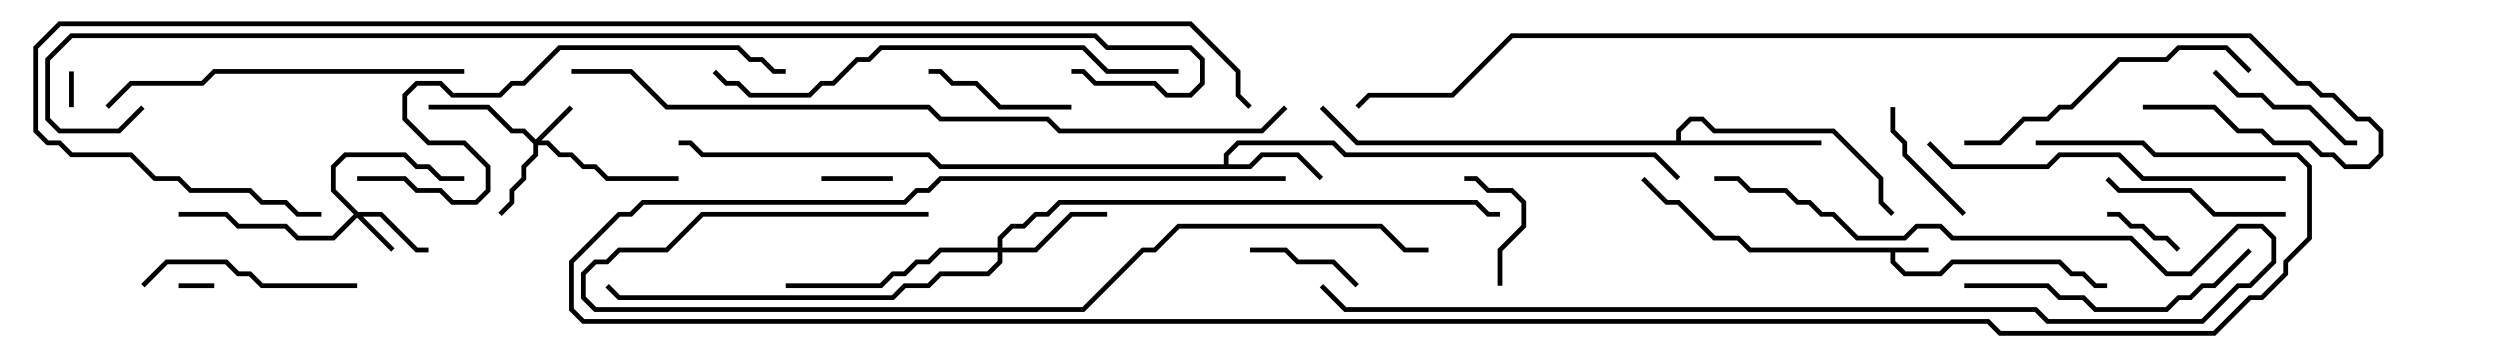 <svg version="1.1" width="105" height="15" xmlns="http://www.w3.org/2000/svg"><path d="M81,10.4L81,10.6L79.6,10.6L79.6,10.959L80.041,11.4L81.459,11.4L81.959,10.9L86.541,10.9L87.041,11.4L87.541,11.4L88.041,11.9L88.5,11.9L88.5,12.1L87.959,12.1L87.459,11.6L86.959,11.6L86.459,11.1L82.041,11.1L81.541,11.6L79.959,11.6L79.4,11.041L79.4,10.6L73.459,10.6L72.959,10.1L71.959,10.1L70.459,8.6L69.959,8.6L68.929,7.571L69.071,7.429L70.041,8.4L70.541,8.4L72.041,9.9L73.041,9.9L73.541,10.4z" stroke="none"/><path d="M51.4,6.9L51.4,6.459L51.959,5.9L56.041,5.9L56.541,6.4L69.541,6.4L70.571,7.429L70.429,7.571L69.459,6.6L56.459,6.6L55.959,6.1L52.041,6.1L51.6,6.541L51.6,6.9L52.459,6.9L52.959,6.4L54.541,6.4L55.571,7.429L55.429,7.571L54.459,6.6L53.041,6.6L52.541,7.1L39.459,7.1L38.959,6.6L29.459,6.6L28.959,6.1L28.5,6.1L28.5,5.9L29.041,5.9L29.541,6.4L39.041,6.4L39.541,6.9z" stroke="none"/><path d="M70.4,5.9L70.4,5.459L70.959,4.9L71.541,4.9L72.041,5.4L77.041,5.4L79.1,7.459L79.1,8.459L79.571,8.929L79.429,9.071L78.9,8.541L78.9,7.541L76.959,5.6L71.959,5.6L71.459,5.1L71.041,5.1L70.6,5.541L70.6,5.9L76.5,5.9L76.5,6.1L56.959,6.1L55.429,4.571L55.571,4.429L57.041,5.9z" stroke="none"/><path d="M22.5,5.859L23.929,4.429L24.071,4.571L22.741,5.9L23.041,5.9L23.541,6.4L24.041,6.4L24.541,6.9L25.041,6.9L25.541,7.4L28.5,7.4L28.5,7.6L25.459,7.6L24.959,7.1L24.459,7.1L23.959,6.6L23.459,6.6L22.959,6.1L22.6,6.1L22.6,6.541L22.1,7.041L22.1,7.541L21.6,8.041L21.6,8.541L21.071,9.071L20.929,8.929L21.4,8.459L21.4,7.959L21.9,7.459L21.9,6.959L22.4,6.459L22.4,6.041L21.959,5.6L21.459,5.6L20.459,4.6L18,4.6L18,4.4L20.541,4.4L21.541,5.4L22.041,5.4z" stroke="none"/><path d="M15.041,8.9L16.041,8.9L17.541,10.4L18,10.4L18,10.6L17.459,10.6L15.959,9.1L15.241,9.1L16.571,10.429L16.429,10.571L15,9.141L14.041,10.1L12.459,10.1L11.959,9.6L9.959,9.6L9.459,9.1L7.5,9.1L7.5,8.9L9.541,8.9L10.041,9.4L12.041,9.4L12.541,9.9L13.959,9.9L14.859,9L13.9,8.041L13.9,6.959L14.459,6.4L17.041,6.4L17.541,6.9L18.041,6.9L18.541,7.4L19.5,7.4L19.5,7.6L18.459,7.6L17.959,7.1L17.459,7.1L16.959,6.6L14.541,6.6L14.1,7.041L14.1,7.959z" stroke="none"/><path d="M41.9,10.4L41.9,9.959L42.459,9.4L42.959,9.4L43.459,8.9L43.959,8.9L44.459,8.4L62.041,8.4L62.541,8.9L63,8.9L63,9.1L62.459,9.1L61.959,8.6L44.541,8.6L44.041,9.1L43.541,9.1L43.041,9.6L42.541,9.6L42.1,10.041L42.1,10.4L43.459,10.4L44.959,8.9L46.5,8.9L46.5,9.1L45.041,9.1L43.541,10.6L42.1,10.6L42.1,11.041L41.541,11.6L39.541,11.6L39.041,12.1L38.041,12.1L37.541,12.6L25.959,12.6L25.429,12.071L25.571,11.929L26.041,12.4L37.459,12.4L37.959,11.9L38.959,11.9L39.459,11.4L41.459,11.4L41.9,10.959L41.9,10.6L39.541,10.6L39.041,11.1L38.541,11.1L38.041,11.6L37.541,11.6L37.041,12.1L33,12.1L33,11.9L36.959,11.9L37.459,11.4L37.959,11.4L38.459,10.9L38.959,10.9L39.459,10.4z" stroke="none"/><path d="M3.1,4.5L2.9,4.5L2.9,3L3.1,3z" stroke="none"/><path d="M9,11.9L9,12.1L7.5,12.1L7.5,11.9z" stroke="none"/><path d="M37.5,7.4L37.5,7.6L34.5,7.6L34.5,7.4z" stroke="none"/><path d="M91.571,10.429L91.429,10.571L90.959,10.1L90.459,10.1L89.959,9.6L89.459,9.6L88.959,9.1L88.5,9.1L88.5,8.9L89.041,8.9L89.541,9.4L90.041,9.4L90.541,9.9L91.041,9.9z" stroke="none"/><path d="M57.071,11.929L56.929,12.071L55.959,11.1L54.459,11.1L53.959,10.6L52.5,10.6L52.5,10.4L54.041,10.4L54.541,10.9L56.041,10.9z" stroke="none"/><path d="M63.1,12L62.9,12L62.9,10.459L63.9,9.459L63.9,8.541L63.459,8.1L62.459,8.1L61.959,7.6L61.5,7.6L61.5,7.4L62.041,7.4L62.541,7.9L63.541,7.9L64.1,8.459L64.1,9.541L63.1,10.541z" stroke="none"/><path d="M82.571,8.929L82.429,9.071L79.9,6.541L79.9,6.041L79.4,5.541L79.4,4.5L79.6,4.5L79.6,5.459L80.1,5.959L80.1,6.459z" stroke="none"/><path d="M39,3.1L39,2.9L39.541,2.9L40.041,3.4L41.041,3.4L42.041,4.4L45,4.4L45,4.6L41.959,4.6L40.959,3.6L39.959,3.6L39.459,3.1z" stroke="none"/><path d="M92.929,3.071L93.071,2.929L94.041,3.9L95.041,3.9L95.541,4.4L97.041,4.4L98.541,5.9L99,5.9L99,6.1L98.459,6.1L96.959,4.6L95.459,4.6L94.959,4.1L93.959,4.1z" stroke="none"/><path d="M96,8.9L96,9.1L92.959,9.1L91.959,8.1L88.959,8.1L88.429,7.571L88.571,7.429L89.041,7.9L92.041,7.9L93.041,8.9z" stroke="none"/><path d="M15,11.9L15,12.1L10.959,12.1L10.459,11.6L9.959,11.6L9.459,11.1L7.041,11.1L6.071,12.071L5.929,11.929L6.959,10.9L9.541,10.9L10.041,11.4L10.541,11.4L11.041,11.9z" stroke="none"/><path d="M82.5,12.1L82.5,11.9L86.041,11.9L86.541,12.4L87.541,12.4L88.041,12.9L90.959,12.9L91.459,12.4L91.959,12.4L92.459,11.9L92.959,11.9L94.429,10.429L94.571,10.571L93.041,12.1L92.541,12.1L92.041,12.6L91.541,12.6L91.041,13.1L87.959,13.1L87.459,12.6L86.459,12.6L85.959,12.1z" stroke="none"/><path d="M94.571,2.929L94.429,3.071L93.459,2.1L91.541,2.1L91.041,2.6L89.041,2.6L87.041,4.6L86.541,4.6L86.041,5.1L85.041,5.1L84.041,6.1L82.5,6.1L82.5,5.9L83.959,5.9L84.959,4.9L85.959,4.9L86.459,4.4L86.959,4.4L88.959,2.4L90.959,2.4L91.459,1.9L93.541,1.9z" stroke="none"/><path d="M19.5,2.9L19.5,3.1L9.041,3.1L8.541,3.6L5.541,3.6L4.571,4.571L4.429,4.429L5.459,3.4L8.459,3.4L8.959,2.9z" stroke="none"/><path d="M96,7.4L96,7.6L89.959,7.6L88.959,6.6L86.541,6.6L86.041,7.1L81.959,7.1L80.929,6.071L81.071,5.929L82.041,6.9L85.959,6.9L86.459,6.4L89.041,6.4L90.041,7.4z" stroke="none"/><path d="M55.429,12.071L55.571,11.929L56.541,12.9L85.541,12.9L86.041,13.4L92.459,13.4L93.959,11.9L94.459,11.9L95.4,10.959L95.4,10.041L94.959,9.6L94.041,9.6L92.041,11.6L90.959,11.6L89.459,10.1L81.959,10.1L81.459,9.6L80.541,9.6L80.041,10.1L77.959,10.1L76.959,9.1L76.459,9.1L75.959,8.6L75.459,8.6L74.959,8.1L73.459,8.1L72.959,7.6L72,7.6L72,7.4L73.041,7.4L73.541,7.9L75.041,7.9L75.541,8.4L76.041,8.4L76.541,8.9L77.041,8.9L78.041,9.9L79.959,9.9L80.459,9.4L81.541,9.4L82.041,9.9L89.541,9.9L91.041,11.4L91.959,11.4L93.959,9.4L95.041,9.4L95.6,9.959L95.6,11.041L94.541,12.1L94.041,12.1L92.541,13.6L85.959,13.6L85.459,13.1L56.459,13.1z" stroke="none"/><path d="M15,7.6L15,7.4L17.041,7.4L17.541,7.9L18.541,7.9L19.041,8.4L19.959,8.4L20.4,7.959L20.4,7.041L19.459,6.1L17.959,6.1L16.9,5.041L16.9,3.959L17.459,3.4L18.541,3.4L19.041,3.9L20.959,3.9L21.459,3.4L21.959,3.4L23.459,1.9L31.041,1.9L31.541,2.4L32.041,2.4L32.541,2.9L33,2.9L33,3.1L32.459,3.1L31.959,2.6L31.459,2.6L30.959,2.1L23.541,2.1L22.041,3.6L21.541,3.6L21.041,4.1L18.959,4.1L18.459,3.6L17.541,3.6L17.1,4.041L17.1,4.959L18.041,5.9L19.541,5.9L20.6,6.959L20.6,8.041L20.041,8.6L18.959,8.6L18.459,8.1L17.459,8.1L16.959,7.6z" stroke="none"/><path d="M49.5,2.9L49.5,3.1L46.459,3.1L45.459,2.1L37.041,2.1L36.541,2.6L36.041,2.6L35.041,3.6L34.541,3.6L34.041,4.1L31.459,4.1L30.959,3.6L30.459,3.6L29.929,3.071L30.071,2.929L30.541,3.4L31.041,3.4L31.541,3.9L33.959,3.9L34.459,3.4L34.959,3.4L35.959,2.4L36.459,2.4L36.959,1.9L45.541,1.9L46.541,2.9z" stroke="none"/><path d="M39,8.9L39,9.1L29.541,9.1L28.041,10.6L26.041,10.6L25.541,11.1L25.041,11.1L24.6,11.541L24.6,12.459L25.041,12.9L45.459,12.9L47.959,10.4L48.459,10.4L49.459,9.4L58.041,9.4L59.041,10.4L60,10.4L60,10.6L58.959,10.6L57.959,9.6L49.541,9.6L48.541,10.6L48.041,10.6L45.541,13.1L24.959,13.1L24.4,12.541L24.4,11.459L24.959,10.9L25.459,10.9L25.959,10.4L27.959,10.4L29.459,8.9z" stroke="none"/><path d="M24,3.1L24,2.9L26.541,2.9L28.041,4.4L39.041,4.4L39.541,4.9L44.041,4.9L44.541,5.4L52.959,5.4L53.929,4.429L54.071,4.571L53.041,5.6L44.459,5.6L43.959,5.1L39.459,5.1L38.959,4.6L27.959,4.6L26.459,3.1z" stroke="none"/><path d="M54,7.4L54,7.6L39.541,7.6L39.041,8.1L38.541,8.1L38.041,8.6L27.041,8.6L26.541,9.1L26.041,9.1L24.1,11.041L24.1,12.959L24.541,13.4L83.541,13.4L84.041,13.9L92.959,13.9L94.459,12.4L94.959,12.4L95.9,11.459L95.9,10.959L96.9,9.959L96.9,7.041L96.459,6.6L90.459,6.6L89.959,6.1L85.5,6.1L85.5,5.9L90.041,5.9L90.541,6.4L96.541,6.4L97.1,6.959L97.1,10.041L96.1,11.041L96.1,11.541L95.041,12.6L94.541,12.6L93.041,14.1L83.959,14.1L83.459,13.6L24.459,13.6L23.9,13.041L23.9,10.959L25.959,8.9L26.459,8.9L26.959,8.4L37.959,8.4L38.459,7.9L38.959,7.9L39.459,7.4z" stroke="none"/><path d="M90,4.6L90,4.4L93.041,4.4L94.041,5.4L95.041,5.4L95.541,5.9L97.041,5.9L97.541,6.4L98.041,6.4L98.541,6.9L99.459,6.9L99.9,6.459L99.9,5.541L99.459,5.1L98.959,5.1L97.959,4.1L97.459,4.1L96.959,3.6L96.459,3.6L94.459,1.6L63.541,1.6L61.041,4.1L57.541,4.1L57.071,4.571L56.929,4.429L57.459,3.9L60.959,3.9L63.459,1.4L94.541,1.4L96.541,3.4L97.041,3.4L97.541,3.9L98.041,3.9L99.041,4.9L99.541,4.9L100.1,5.459L100.1,6.541L99.541,7.1L98.459,7.1L97.959,6.6L97.459,6.6L96.959,6.1L95.459,6.1L94.959,5.6L93.959,5.6L92.959,4.6z" stroke="none"/><path d="M45,3.1L45,2.9L45.541,2.9L46.041,3.4L48.541,3.4L49.041,3.9L49.959,3.9L50.4,3.459L50.4,2.541L49.959,2.1L46.459,2.1L45.959,1.6L3.041,1.6L2.1,2.541L2.1,4.959L2.541,5.4L4.959,5.4L5.929,4.429L6.071,4.571L5.041,5.6L2.459,5.6L1.9,5.041L1.9,2.459L2.959,1.4L46.041,1.4L46.541,1.9L50.041,1.9L50.6,2.459L50.6,3.541L50.041,4.1L48.959,4.1L48.459,3.6L45.959,3.6L45.459,3.1z" stroke="none"/><path d="M13.5,8.9L13.5,9.1L12.459,9.1L11.959,8.6L10.959,8.6L10.459,8.1L7.959,8.1L7.459,7.6L6.459,7.6L5.459,6.6L2.959,6.6L2.459,6.1L1.959,6.1L1.4,5.541L1.4,1.959L2.459,0.9L50.041,0.9L52.1,2.959L52.1,3.959L52.571,4.429L52.429,4.571L51.9,4.041L51.9,3.041L49.959,1.1L2.541,1.1L1.6,2.041L1.6,5.459L2.041,5.9L2.541,5.9L3.041,6.4L5.541,6.4L6.541,7.4L7.541,7.4L8.041,7.9L10.541,7.9L11.041,8.4L12.041,8.4L12.541,8.9z" stroke="none"/></svg>